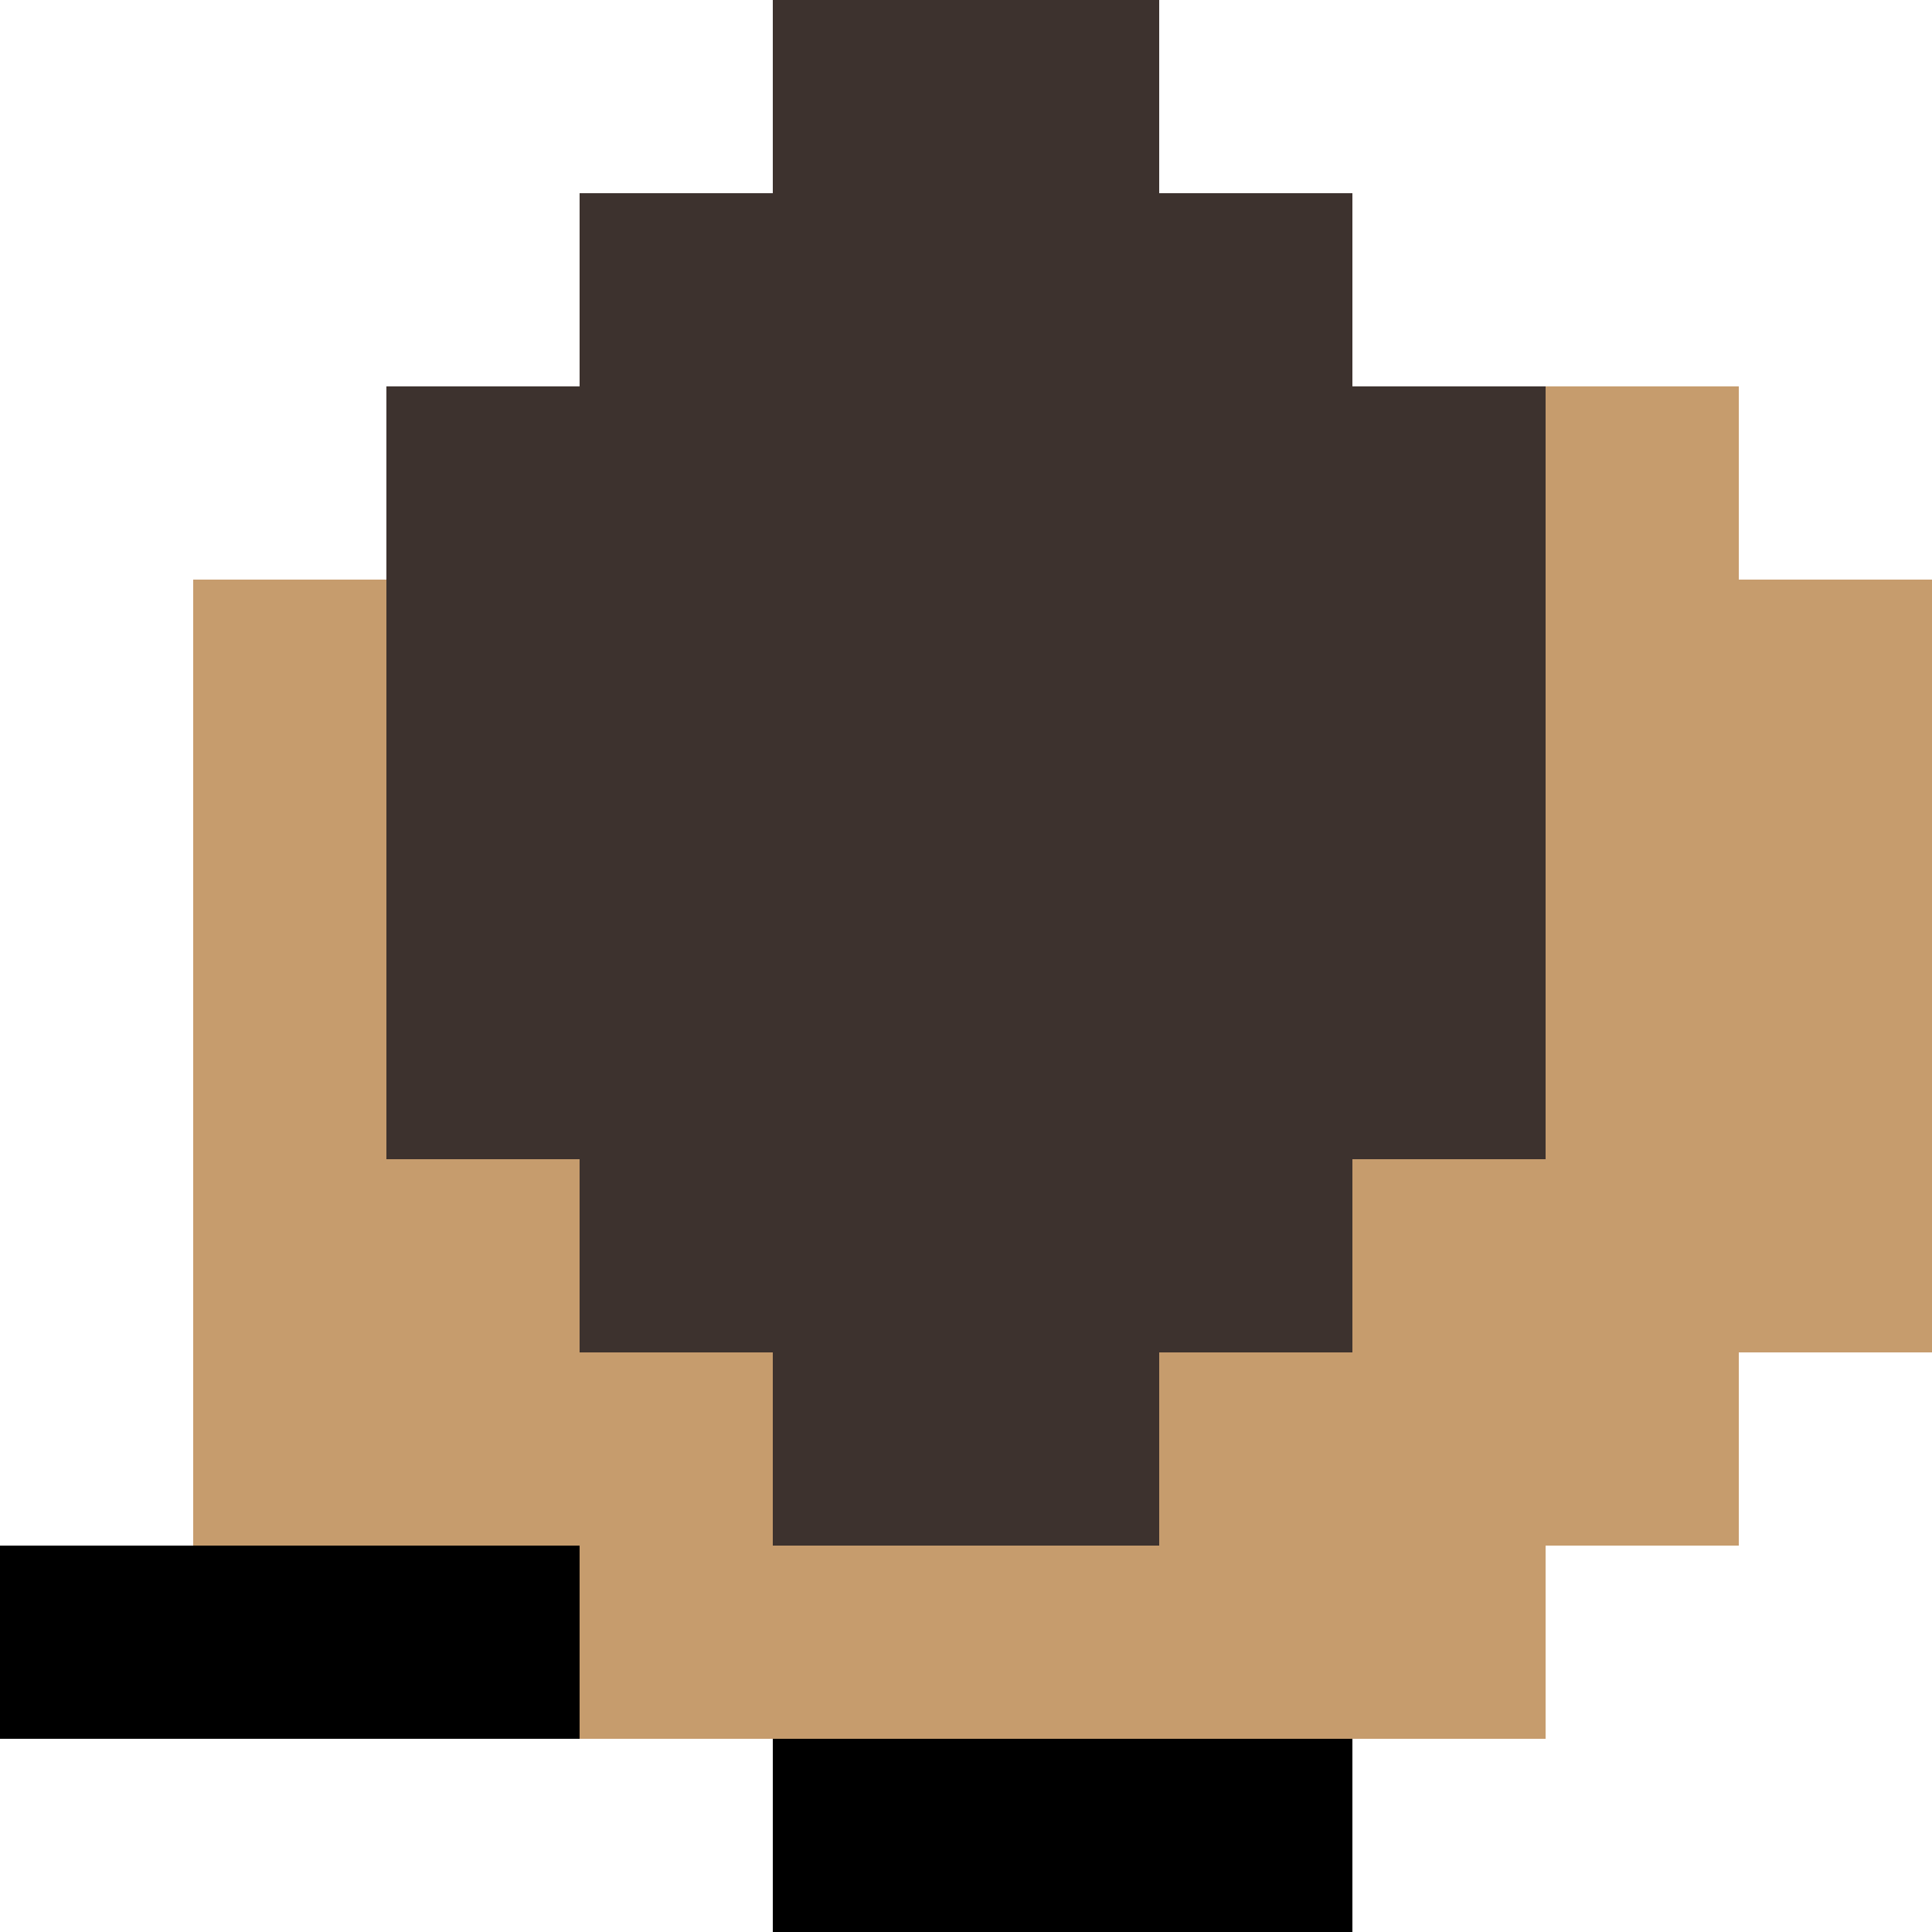 <?xml version="1.0" encoding="utf-8"?>
<!-- Generator: Adobe Illustrator 21.1.0, SVG Export Plug-In . SVG Version: 6.00 Build 0)  -->
<svg version="1.1" xmlns="http://www.w3.org/2000/svg" xmlns:xlink="http://www.w3.org/1999/xlink" x="0px" y="0px"
	 viewBox="0 0 10 10" style="enable-background:new 0 0 10 10;" xml:space="preserve">
<style type="text/css">
	.st0{fill:none;}
	.st1{fill:#3D322E;}
	.st2{fill:#C69C6D;}
</style>
<g id="N_x5F_1">
</g>
<g id="N_x5F_2">
</g>
<g id="NE_x5F_1">
</g>
<g id="NE_x5F_2">
</g>
<g id="E_x5F_1">
</g>
<g id="E_x5F_2">
</g>
<g id="SE_x5F_1">
</g>
<g id="SE_x5F_2">
</g>
<g id="S_x5F_1">
</g>
<g id="S_x5F_2">
</g>
<g id="SW_x5F_1">
	<g>
		<rect x="-1" y="0" class="st0" width="1" height="1"/>
	</g>
	<g>
		<rect x="-1" y="1" class="st0" width="1" height="1"/>
	</g>
	<g>
		<rect x="-1" y="2" class="st0" width="1" height="1"/>
	</g>
	<g>
		<rect x="-1" y="3" class="st2" width="1" height="1"/>
	</g>
	<g>
		<rect x="-1" y="4" class="st2" width="1" height="1"/>
	</g>
</g>
<g id="SW_x5F_2">
</g>
<g id="W_x5F_1">
	<g>
		<rect x="9" y="0" class="st0" width="1" height="1"/>
	</g>
	<g>
		<rect x="8" y="0" class="st0" width="1" height="1"/>
	</g>
	<g>
		<rect x="9" y="1" class="st0" width="1" height="1"/>
	</g>
	<g>
		<rect x="8" y="1" class="st0" width="1" height="1"/>
	</g>
	<g>
		<rect x="7" y="0" class="st0" width="1" height="1"/>
	</g>
	<g>
		<rect x="6" y="0" class="st0" width="1" height="1"/>
	</g>
	<g>
		<rect x="7" y="1" class="st0" width="1" height="1"/>
	</g>
	<g>
		<rect x="6" y="1" class="st1" width="1" height="1"/>
	</g>
	<g>
		<rect x="9" y="2" class="st0" width="1" height="1"/>
	</g>
	<g>
		<rect x="8" y="2" class="st2" width="1" height="1"/>
	</g>
	<g>
		<rect x="9" y="3" class="st2" width="1" height="1"/>
	</g>
	<g>
		<rect x="8" y="3" class="st2" width="1" height="1"/>
	</g>
	<g>
		<rect x="7" y="2" class="st1" width="1" height="1"/>
	</g>
	<g>
		<rect x="6" y="2" class="st1" width="1" height="1"/>
	</g>
	<g>
		<rect x="7" y="3" class="st1" width="1" height="1"/>
	</g>
	<g>
		<rect x="6" y="3" class="st1" width="1" height="1"/>
	</g>
	<g>
		<rect x="5" y="0" class="st1" width="1" height="1"/>
	</g>
	<g>
		<rect x="4" y="0" class="st1" width="1" height="1"/>
	</g>
	<g>
		<rect x="5" y="1" class="st1" width="1" height="1"/>
	</g>
	<g>
		<rect x="4" y="1" class="st1" width="1" height="1"/>
	</g>
	<g>
		<rect x="3" y="0" class="st0" width="1" height="1"/>
	</g>
	<g>
		<rect x="2" y="0" class="st0" width="1" height="1"/>
	</g>
	<g>
		<rect x="3" y="1" class="st1" width="1" height="1"/>
	</g>
	<g>
		<rect x="2" y="1" class="st0" width="1" height="1"/>
	</g>
	<g>
		<rect x="5" y="2" class="st1" width="1" height="1"/>
	</g>
	<g>
		<rect x="4" y="2" class="st1" width="1" height="1"/>
	</g>
	<g>
		<rect x="5" y="3" class="st1" width="1" height="1"/>
	</g>
	<g>
		<rect x="4" y="3" class="st1" width="1" height="1"/>
	</g>
	<g>
		<rect x="3" y="2" class="st1" width="1" height="1"/>
	</g>
	<g>
		<rect x="2" y="2" class="st1" width="1" height="1"/>
	</g>
	<g>
		<rect x="3" y="3" class="st1" width="1" height="1"/>
	</g>
	<g>
		<rect x="2" y="3" class="st1" width="1" height="1"/>
	</g>
	<g>
		<rect x="9" y="4" class="st2" width="1" height="1"/>
	</g>
	<g>
		<rect x="8" y="4" class="st2" width="1" height="1"/>
	</g>
	<g>
		<rect x="9" y="5" class="st2" width="1" height="1"/>
	</g>
	<g>
		<rect x="8" y="5" class="st2" width="1" height="1"/>
	</g>
	<g>
		<rect x="7" y="4" class="st1" width="1" height="1"/>
	</g>
	<g>
		<rect x="6" y="4" class="st1" width="1" height="1"/>
	</g>
	<g>
		<rect x="7" y="5" class="st1" width="1" height="1"/>
	</g>
	<g>
		<rect x="6" y="5" class="st1" width="1" height="1"/>
	</g>
	<g>
		<rect x="9" y="6" class="st2" width="1" height="1"/>
	</g>
	<g>
		<rect x="8" y="6" class="st2" width="1" height="1"/>
	</g>
	<g>
		<rect x="9" y="7" class="st0" width="1" height="1"/>
	</g>
	<g>
		<rect x="8" y="7" class="st2" width="1" height="1"/>
	</g>
	<g>
		<rect x="7" y="6" class="st2" width="1" height="1"/>
	</g>
	<g>
		<rect x="6" y="6" class="st1" width="1" height="1"/>
	</g>
	<g>
		<rect x="7" y="7" class="st2" width="1" height="1"/>
	</g>
	<g>
		<rect x="6" y="7" class="st2" width="1" height="1"/>
	</g>
	<g>
		<rect x="5" y="4" class="st1" width="1" height="1"/>
	</g>
	<g>
		<rect x="4" y="4" class="st1" width="1" height="1"/>
	</g>
	<g>
		<rect x="5" y="5" class="st1" width="1" height="1"/>
	</g>
	<g>
		<rect x="4" y="5" class="st1" width="1" height="1"/>
	</g>
	<g>
		<rect x="3" y="4" class="st1" width="1" height="1"/>
	</g>
	<g>
		<rect x="2" y="4" class="st1" width="1" height="1"/>
	</g>
	<g>
		<rect x="3" y="5" class="st1" width="1" height="1"/>
	</g>
	<g>
		<rect x="2" y="5" class="st1" width="1" height="1"/>
	</g>
	<g>
		<rect x="5" y="6" class="st1" width="1" height="1"/>
	</g>
	<g>
		<rect x="4" y="6" class="st1" width="1" height="1"/>
	</g>
	<g>
		<rect x="5" y="7" class="st1" width="1" height="1"/>
	</g>
	<g>
		<rect x="4" y="7" class="st1" width="1" height="1"/>
	</g>
	<g>
		<rect x="3" y="6" class="st1" width="1" height="1"/>
	</g>
	<g>
		<rect x="2" y="6" class="st2" width="1" height="1"/>
	</g>
	<g>
		<rect x="3" y="7" class="st2" width="1" height="1"/>
	</g>
	<g>
		<rect x="2" y="7" class="st2" width="1" height="1"/>
	</g>
	<g>
		<rect x="1" y="0" class="st0" width="1" height="1"/>
	</g>
	<g>
		<rect x="0" y="0" class="st0" width="1" height="1"/>
	</g>
	<g>
		<rect x="1" y="1" class="st0" width="1" height="1"/>
	</g>
	<g>
		<rect x="0" y="1" class="st0" width="1" height="1"/>
	</g>
	<g>
		<rect x="1" y="4" class="st2" width="1" height="1"/>
	</g>
	<g>
		<rect x="0" y="4" class="st0" width="1" height="1"/>
	</g>
	<g>
		<rect x="1" y="5" class="st2" width="1" height="1"/>
	</g>
	<g>
		<rect x="0" y="5" class="st0" width="1" height="1"/>
	</g>
	<g>
		<rect x="1" y="2" class="st0" width="1" height="1"/>
	</g>
	<g>
		<rect x="0" y="2" class="st0" width="1" height="1"/>
	</g>
	<g>
		<rect x="1" y="3" class="st2" width="1" height="1"/>
	</g>
	<g>
		<rect x="0" y="3" class="st0" width="1" height="1"/>
	</g>
	<g>
		<rect x="1" y="6" class="st2" width="1" height="1"/>
	</g>
	<g>
		<rect x="0" y="6" class="st0" width="1" height="1"/>
	</g>
	<g>
		<rect x="1" y="7" class="st2" width="1" height="1"/>
	</g>
	<g>
		<rect x="0" y="7" class="st0" width="1" height="1"/>
	</g>
	<g>
		<rect x="9" y="8" class="st0" width="1" height="1"/>
	</g>
	<g>
		<rect x="8" y="8" class="st0" width="1" height="1"/>
	</g>
	<g>
		<rect x="9" y="9" class="st0" width="1" height="1"/>
	</g>
	<g>
		<rect x="8" y="9" class="st0" width="1" height="1"/>
	</g>
	<g>
		<rect x="7" y="8" class="st2" width="1" height="1"/>
	</g>
	<g>
		<rect x="6" y="8" class="st2" width="1" height="1"/>
	</g>
	<g>
		<rect x="7" y="9" class="st0" width="1" height="1"/>
	</g>
	<g>
		<rect x="6" y="9" width="1" height="1"/>
	</g>
	<g>
		<rect x="5" y="8" class="st2" width="1" height="1"/>
	</g>
	<g>
		<rect x="4" y="8" class="st2" width="1" height="1"/>
	</g>
	<g>
		<rect x="5" y="9" width="1" height="1"/>
	</g>
	<g>
		<rect x="4" y="9" width="1" height="1"/>
	</g>
	<g>
		<rect x="3" y="8" class="st2" width="1" height="1"/>
	</g>
	<g>
		<rect x="2" y="8" width="1" height="1"/>
	</g>
	<g>
		<rect x="3" y="9" class="st0" width="1" height="1"/>
	</g>
	<g>
		<rect x="2" y="9" class="st0" width="1" height="1"/>
	</g>
	<g>
		<rect x="1" y="8" width="1" height="1"/>
	</g>
	<g>
		<rect x="0" y="8" width="1" height="1"/>
	</g>
	<g>
		<rect x="1" y="9" class="st0" width="1" height="1"/>
	</g>
	<g>
		<rect x="0" y="9" class="st0" width="1" height="1"/>
	</g>
</g>
<g id="W_x5F_2">
	<g>
		<rect x="4" y="10" class="st1" width="1" height="1"/>
	</g>
	<g>
		<rect x="3" y="10" class="st0" width="1" height="1"/>
	</g>
	<g>
		<rect x="2" y="10" class="st0" width="1" height="1"/>
	</g>
	<g>
		<rect x="1" y="10" class="st0" width="1" height="1"/>
	</g>
	<g>
		<rect x="0" y="10" class="st0" width="1" height="1"/>
	</g>
</g>
<g id="NW_x5F_1">
	<g>
		<rect x="10" y="5" class="st0" width="1" height="1"/>
	</g>
	<g>
		<rect x="10" y="6" class="st2" width="1" height="1"/>
	</g>
	<g>
		<rect x="10" y="7" class="st2" width="1" height="1"/>
	</g>
	<g>
		<rect x="10" y="8" class="st0" width="1" height="1"/>
	</g>
	<g>
		<rect x="10" y="9" class="st0" width="1" height="1"/>
	</g>
</g>
<g id="NW_x5F_2">
</g>
</svg>

